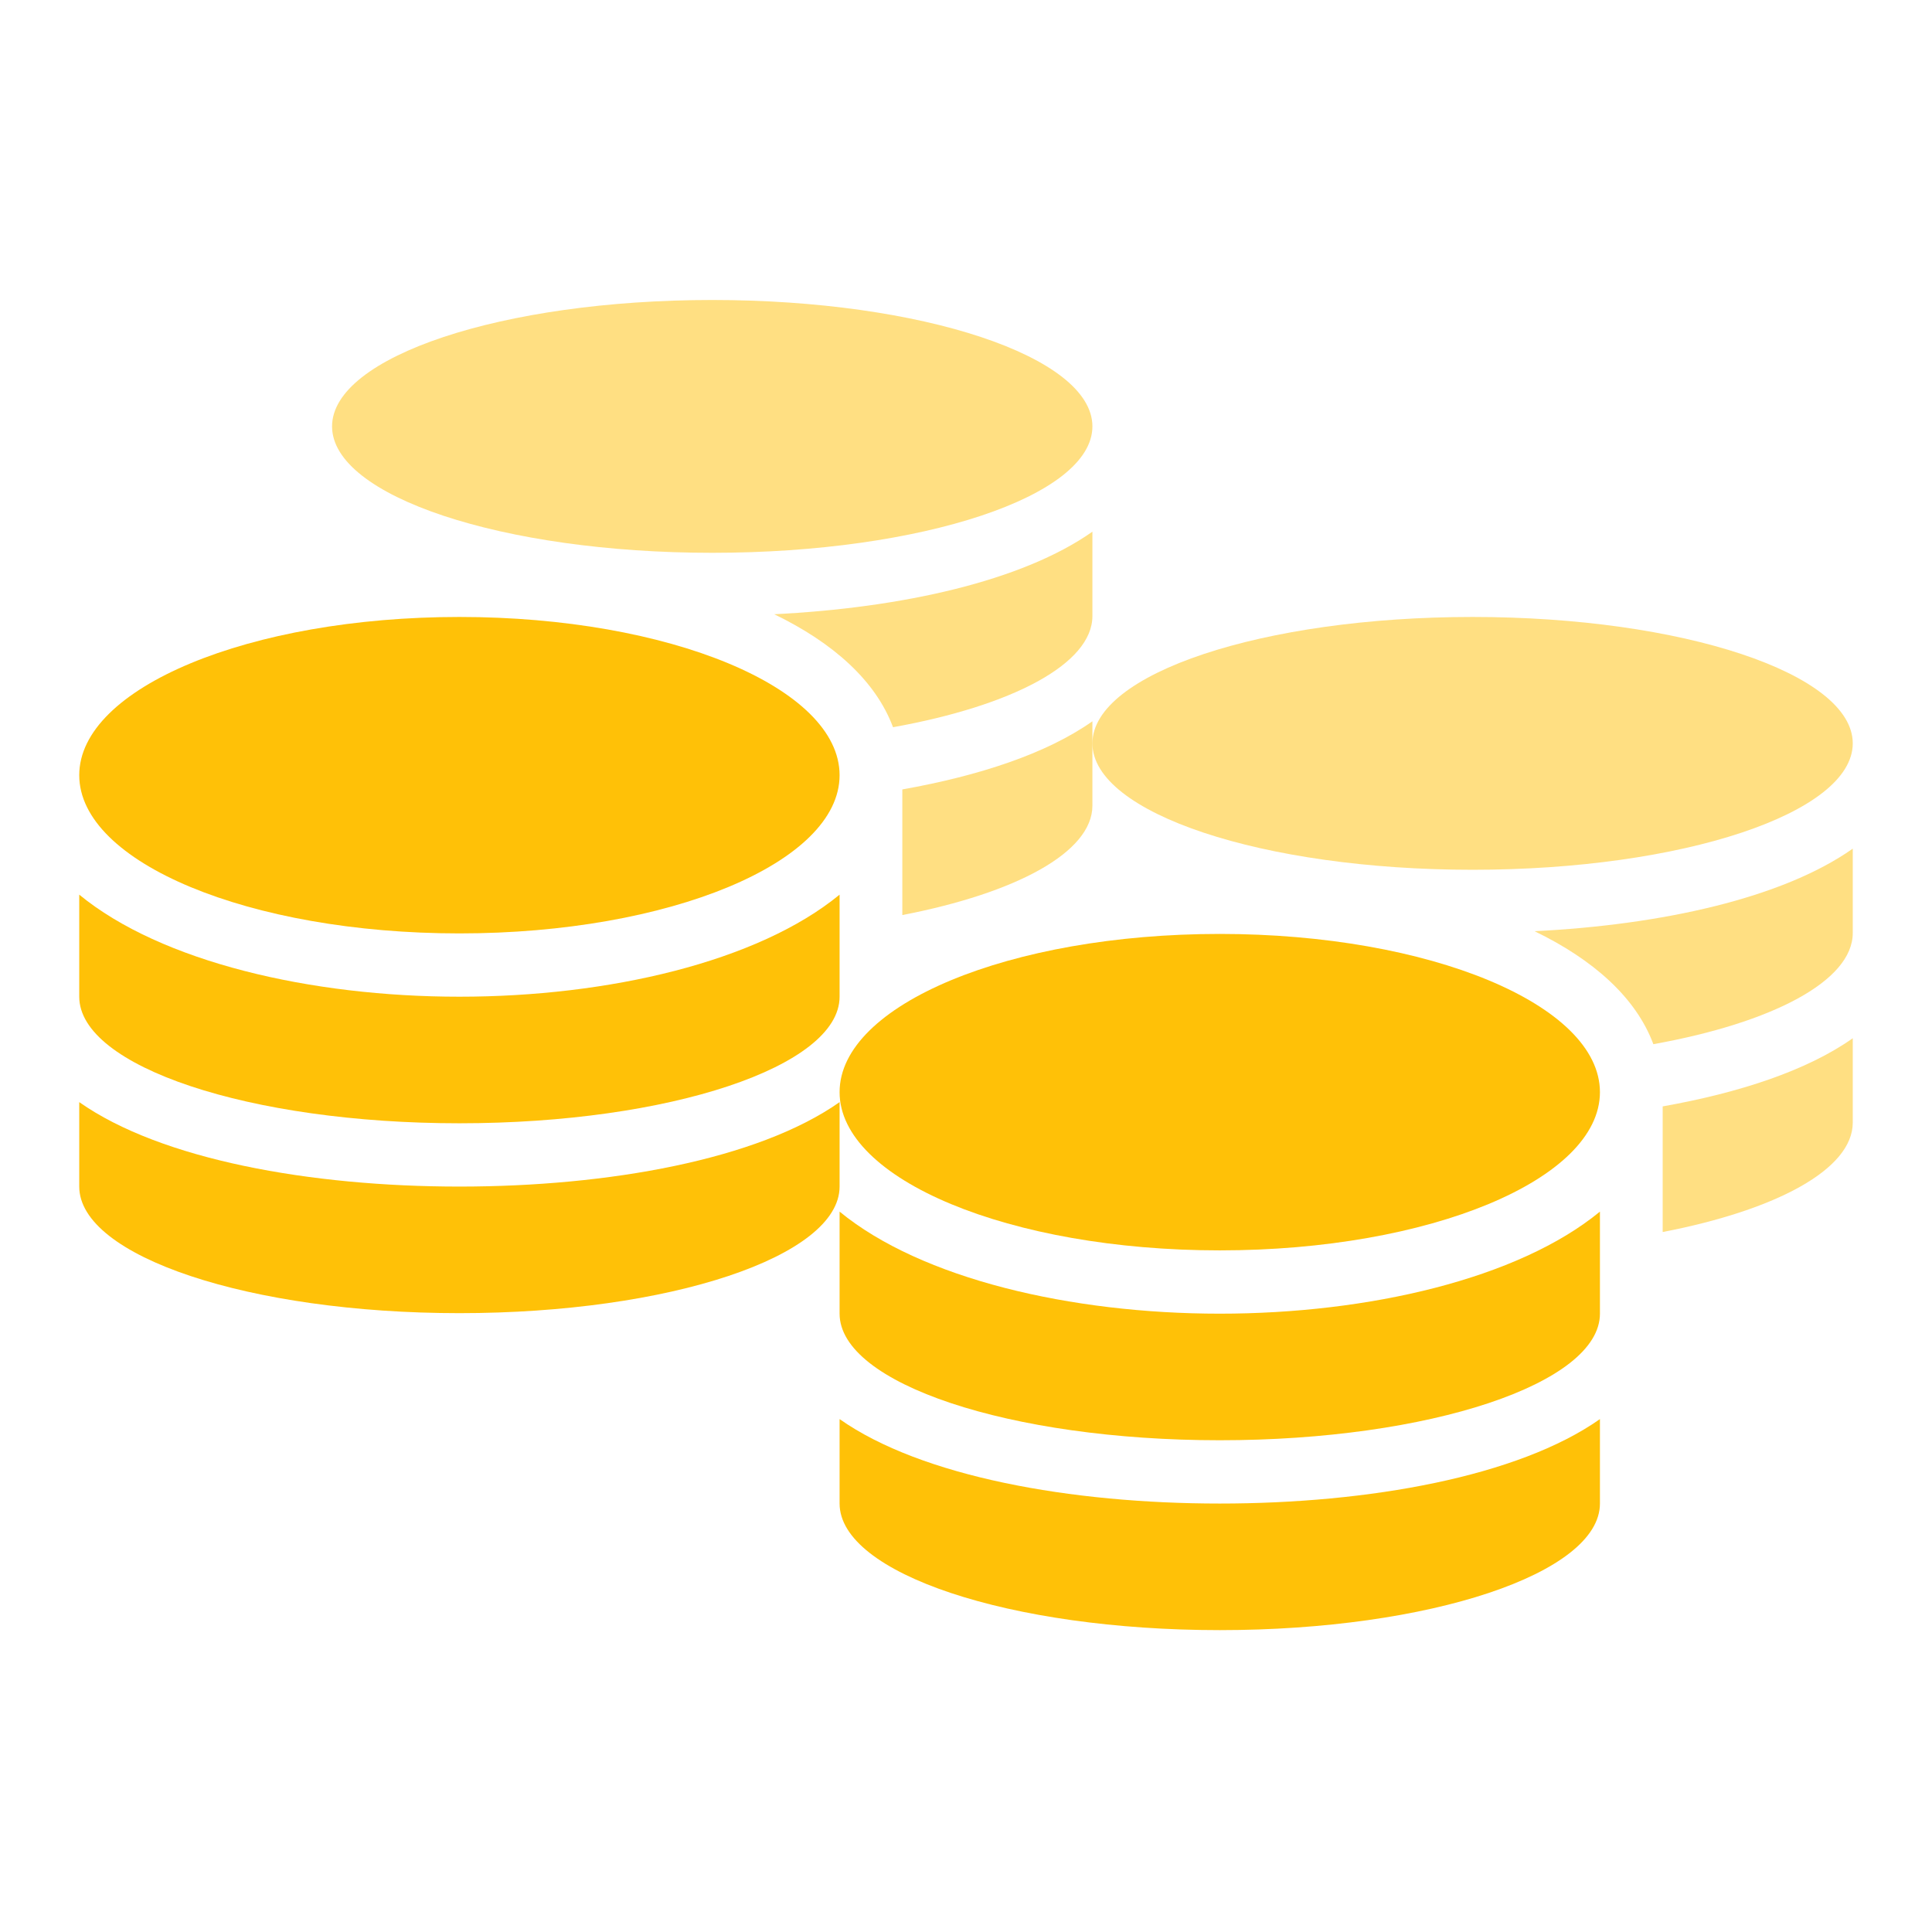 <svg width="1024" height="1024" viewBox="0 0 1024 1024" fill="none" xmlns="http://www.w3.org/2000/svg">
<path d="M377.5 293.001C488.745 293.001 579 262.956 579 226.001C579 189.046 488.745 159 377.5 159C266.255 159 176 189.046 176 226.001C176 262.956 266.255 293.001 377.5 293.001ZM478.25 485C538.385 473.38 579 451.814 579 427.003V382.301C554.652 399.469 518.865 411.195 478.25 418.418V485ZM473.317 385.441C536.286 374.135 579 351.941 579 326.502V281.8C541.743 308.076 477.725 322.209 410.349 325.559C441.308 340.53 464.082 360.63 473.317 385.441Z" fill="#FFC107" fill-opacity="0.5"/>
<path d="M42 628.909V584.147C85.344 614.652 164.579 628.909 243.5 628.909C322.421 628.909 401.656 614.652 445 584.147V628.909C445 665.914 354.745 696 243.5 696C132.255 696 42 665.914 42 628.909Z" fill="#FFC107"/>
<path d="M42 528.273V474.181C85.344 509.823 164.684 528.273 243.5 528.273C322.316 528.273 401.656 509.823 445 474.181V528.273C445 565.278 354.745 595.364 243.5 595.364C132.255 595.364 42 565.278 42 528.273Z" fill="#FFC107"/>
<path d="M42 410.864C42 364.529 132.255 327 243.5 327C354.745 327 445 364.529 445 410.864C445 457.198 354.745 494.727 243.5 494.727C132.255 494.727 42 457.198 42 410.864Z" fill="#FFC107"/>
<path d="M780.5 461.001C891.745 461.001 982 430.956 982 394.001C982 357.046 891.745 327 780.5 327C669.255 327 579 357.046 579 394.001C579 430.956 669.255 461.001 780.5 461.001ZM881.25 653C941.385 641.38 982 619.814 982 595.003V550.301C957.652 567.469 921.865 579.195 881.25 586.418V653ZM876.317 553.441C939.286 542.135 982 519.941 982 494.502V449.8C944.743 476.076 880.725 490.209 813.349 493.559C844.308 508.53 867.082 528.63 876.317 553.441Z" fill="#FFC107" fill-opacity="0.5"/>
<path d="M445 796.909V752.147C488.343 782.652 567.579 796.909 646.5 796.909C725.421 796.909 804.656 782.652 848 752.147V796.909C848 833.914 757.745 864 646.5 864C535.255 864 445 833.914 445 796.909Z" fill="#FFC107"/>
<path d="M445 696.273V642.181C488.343 677.823 567.684 696.273 646.5 696.273C725.316 696.273 804.656 677.823 848 642.181V696.273C848 733.278 757.745 763.364 646.5 763.364C535.255 763.364 445 733.278 445 696.273Z" fill="#FFC107"/>
<path d="M445 578.864C445 532.529 535.255 495 646.5 495C757.745 495 848 532.529 848 578.864C848 625.198 757.745 662.727 646.5 662.727C535.255 662.727 445 625.198 445 578.864Z" fill="#FFC107"/>
</svg>
